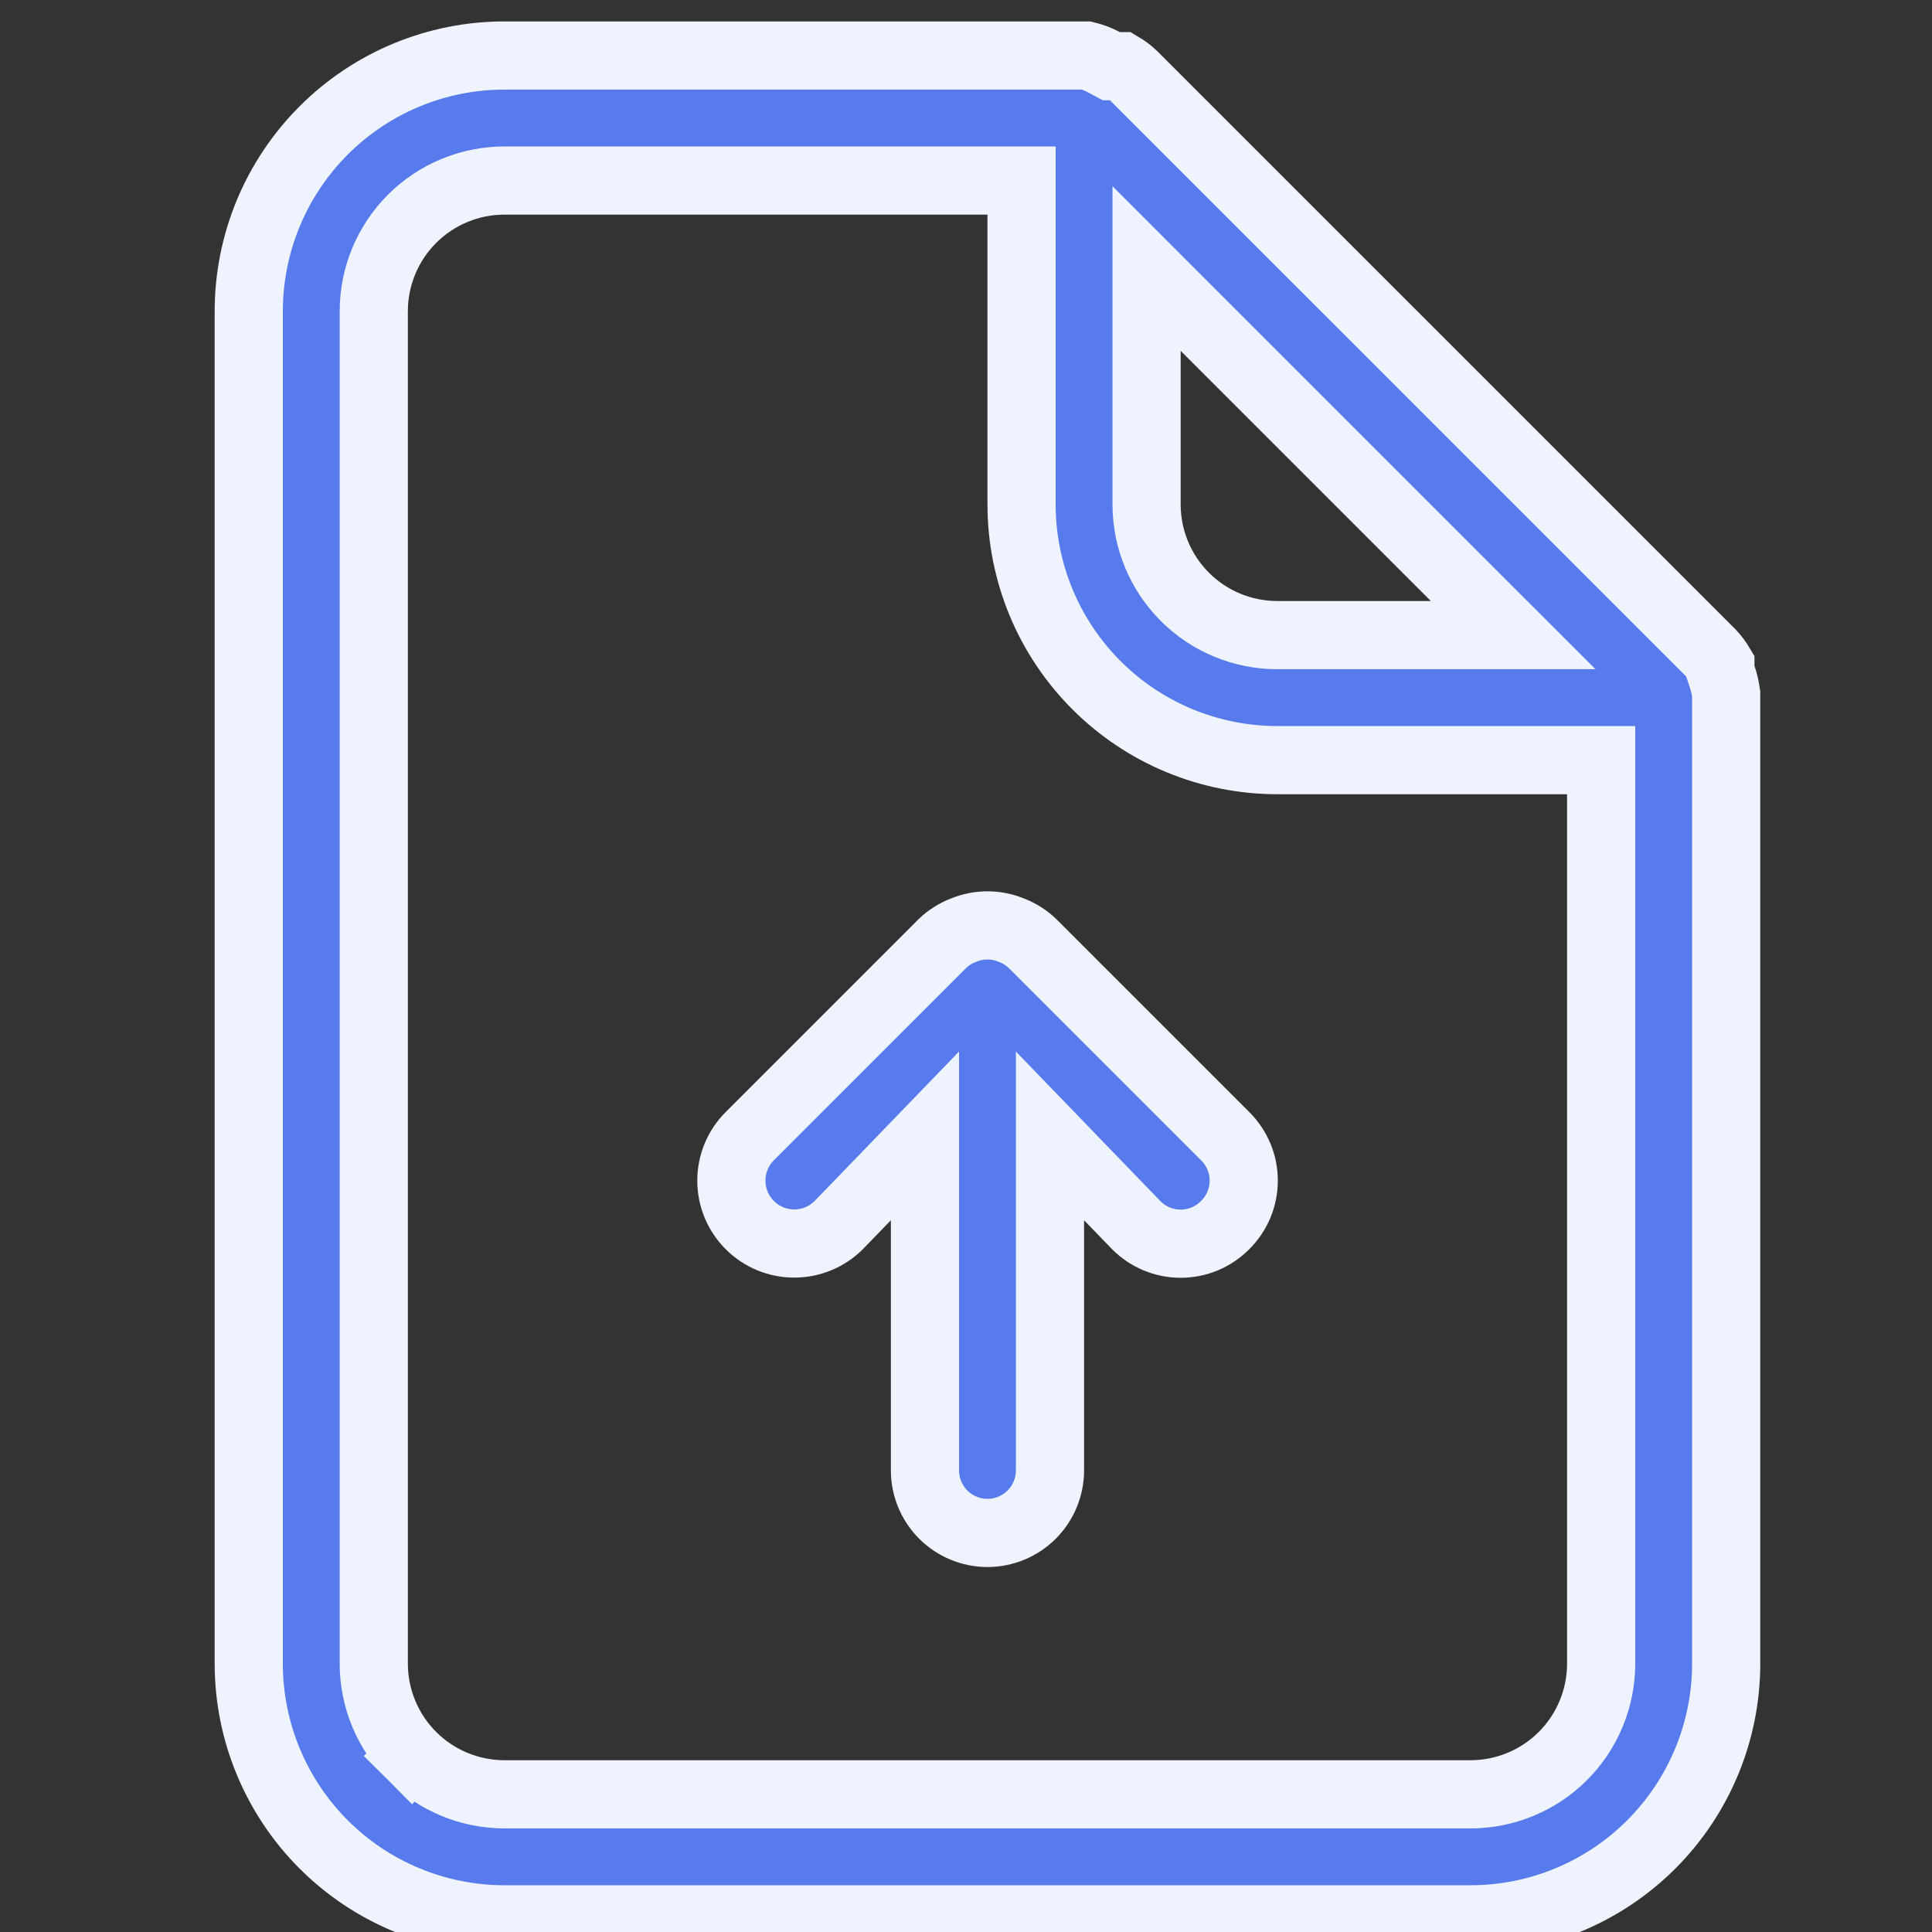 <svg width="45" height="45" viewBox="0 0 45 45" fill="none" xmlns="http://www.w3.org/2000/svg">
<rect x="0" y="0" width="45" height="45" fill="#333333" stroke="none"/>
<g clip-path="url(#clip0_1_49)">
<path d="M23.553 21.664L23.561 21.667L23.568 21.669C23.744 21.738 23.905 21.84 24.043 21.97L28.536 26.463L28.538 26.465C28.675 26.601 28.783 26.762 28.857 26.939C28.931 27.116 28.969 27.307 28.969 27.499C28.969 27.691 28.931 27.881 28.857 28.059C28.783 28.236 28.675 28.397 28.538 28.533L28.538 28.533L28.534 28.537C28.398 28.674 28.237 28.782 28.06 28.856C27.883 28.93 27.692 28.968 27.5 28.968C27.308 28.968 27.117 28.93 26.94 28.856C26.764 28.783 26.604 28.675 26.47 28.541L25.821 27.87L24.456 26.457V28.422V34.249C24.456 34.635 24.302 35.005 24.029 35.279C23.756 35.551 23.386 35.705 23 35.705C22.614 35.705 22.244 35.551 21.971 35.279C21.698 35.005 21.544 34.635 21.544 34.249V28.422V26.457L20.179 27.87L19.532 28.539C19.257 28.811 18.887 28.964 18.5 28.964C18.111 28.964 17.739 28.81 17.464 28.535C17.189 28.26 17.035 27.888 17.035 27.499C17.035 27.11 17.189 26.738 17.464 26.463L21.957 21.97C22.095 21.84 22.256 21.738 22.432 21.669L22.439 21.667L22.447 21.664C22.801 21.518 23.199 21.518 23.553 21.664ZM40.071 15.507V15.636L40.112 15.76C40.156 15.891 40.188 16.026 40.206 16.162V16.249V38.749C40.206 40.329 39.578 41.843 38.461 42.961C37.344 44.077 35.83 44.705 34.25 44.705H11.75C10.17 44.705 8.655 44.077 7.539 42.961C6.422 41.843 5.794 40.329 5.794 38.749V7.249C5.794 5.669 6.422 4.155 7.539 3.038C8.655 1.921 10.17 1.293 11.75 1.293H25.302C25.443 1.327 25.58 1.378 25.708 1.447L25.884 1.541H26.082H26.112C26.21 1.599 26.302 1.667 26.385 1.745L39.867 15.226C39.944 15.31 40.013 15.401 40.071 15.499V15.507ZM28.061 7.61L26.706 6.254V8.172V11.749C26.706 12.556 27.027 13.331 27.598 13.902C28.168 14.472 28.943 14.793 29.75 14.793H33.328H35.245L33.889 13.438L28.061 7.61ZM9.597 40.901L10.159 40.34L9.597 40.901C10.168 41.472 10.943 41.793 11.75 41.793H34.25C35.057 41.793 35.832 41.472 36.403 40.901C36.973 40.331 37.294 39.556 37.294 38.749V18.499V17.705H36.5H29.75C28.17 17.705 26.655 17.077 25.539 15.96C24.422 14.844 23.794 13.329 23.794 11.749V4.999V4.205H23H11.75C10.943 4.205 10.168 4.526 9.597 5.097C9.027 5.667 8.706 6.442 8.706 7.249V38.749C8.706 39.556 9.027 40.331 9.597 40.901Z" fill="#577BEC" stroke="#EFF3FE" stroke-width="1.588"/>
</g>
<defs>
<clipPath id="clip0_1_49">
<rect width="45" height="45" fill="white"/>
</clipPath>
</defs>
</svg>
